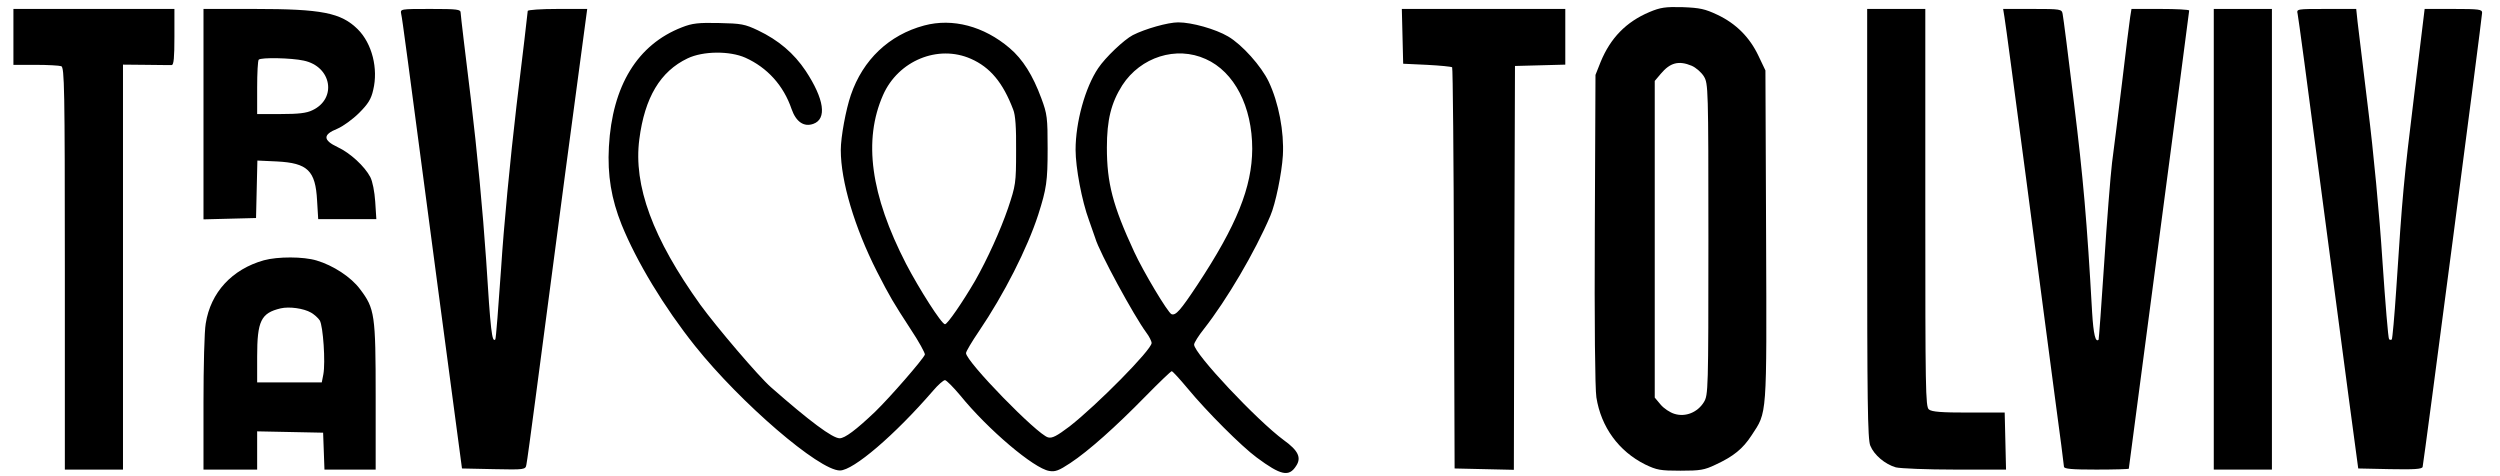 <?xml version="1.0" standalone="no"?>
<!DOCTYPE svg PUBLIC "-//W3C//DTD SVG 20010904//EN"
 "http://www.w3.org/TR/2001/REC-SVG-20010904/DTD/svg10.dtd">
<svg version="1.0" xmlns="http://www.w3.org/2000/svg"
 width="1118pt" height="213pt" viewBox="0 0 1118 213"
 preserveAspectRatio="xMidYMid meet">

<g transform="translate(0,213) scale(0.1,-0.1)"
fill="#000000" stroke="none">
<path d="M7376 2076 c-104 -44 -174 -116 -218 -223 l-23 -58 -3 -690 c-2 -418
1 -714 7 -752 21 -133 100 -241 218 -300 52 -25 68 -28 158 -28 88 0 107 3
157 27 80 37 122 71 161 131 70 107 68 71 65 893 l-3 739 -31 65 c-39 83 -101
145 -184 184 -55 26 -78 31 -155 34 -77 2 -99 -1 -149 -22z m189 -240 c19 -8
44 -30 55 -48 19 -32 20 -49 20 -728 0 -679 -1 -696 -20 -728 -28 -46 -82 -68
-131 -53 -21 6 -49 25 -63 42 l-26 31 0 708 0 708 27 32 c42 50 80 60 138 36z"/>
<path d="M60 1965 l0 -125 99 0 c55 0 106 -3 115 -6 14 -6 16 -95 16 -905 l0
-899 130 0 130 0 0 906 0 905 103 -1 c56 -1 108 -1 115 -1 9 1 12 33 12 126
l0 125 -360 0 -360 0 0 -125z"/>
<path d="M910 1620 l0 -471 118 3 117 3 3 129 3 128 87 -4 c138 -7 173 -41
180 -175 l5 -83 130 0 130 0 -5 78 c-3 45 -12 91 -22 110 -25 48 -90 108 -146
134 -66 31 -67 56 -2 82 26 11 70 43 98 71 40 40 54 62 63 103 23 95 -5 207
-69 271 -75 74 -160 91 -462 91 l-228 0 0 -470z m448 239 c125 -26 150 -170
39 -222 -26 -13 -63 -17 -141 -17 l-106 0 0 118 c0 65 3 122 7 125 10 11 147
8 201 -4z"/>
<path d="M1794 2068 c6 -27 21 -142 164 -1223 l108 -810 142 -3 c140 -3 142
-2 146 20 3 13 21 147 41 298 20 151 80 605 133 1008 l98 732 -133 0 c-73 0
-133 -4 -133 -9 0 -4 -22 -194 -50 -422 -29 -248 -57 -540 -69 -728 -12 -173
-23 -316 -26 -319 -15 -15 -21 37 -41 356 -15 219 -40 483 -68 717 -25 204
-46 378 -46 388 0 15 -13 17 -135 17 -135 0 -135 0 -131 -22z"/>
<path d="M6272 1968 l3 -123 107 -5 c58 -3 109 -8 112 -11 3 -3 7 -408 8 -900
l3 -894 132 -3 133 -3 2 903 3 903 113 3 112 3 0 124 0 125 -365 0 -366 0 3
-122z"/>
<path d="M8350 1130 c0 -789 2 -966 14 -993 17 -42 66 -83 114 -97 20 -5 139
-10 265 -10 l228 0 -3 128 -3 127 -161 0 c-121 0 -165 3 -178 14 -15 12 -16
89 -16 902 l0 889 -130 0 -130 0 0 -960z"/>
<path d="M8964 2053 c4 -21 47 -346 97 -723 49 -377 108 -818 129 -980 22
-162 40 -301 40 -307 0 -10 36 -13 145 -13 80 0 145 2 145 4 0 3 61 463 135
1023 74 560 135 1021 135 1026 0 4 -58 7 -129 7 l-129 0 -6 -37 c-3 -21 -20
-152 -36 -291 -17 -139 -37 -301 -45 -360 -7 -59 -23 -260 -35 -447 -12 -187
-24 -342 -25 -344 -14 -14 -23 24 -29 121 -23 410 -40 602 -81 936 -25 207
-48 387 -51 400 -4 21 -8 22 -135 22 l-131 0 6 -37z"/>
<path d="M9900 1060 l0 -1030 130 0 130 0 0 1030 0 1030 -130 0 -130 0 0
-1030z"/>
<path d="M10275 2068 c3 -13 46 -331 95 -708 50 -377 110 -829 133 -1005 l43
-320 142 -3 c109 -2 143 0 146 10 5 19 266 2010 266 2031 0 15 -13 17 -128 17
l-129 0 -47 -387 c-47 -384 -52 -439 -80 -867 -8 -120 -17 -221 -20 -224 -3
-3 -9 -2 -12 1 -4 3 -17 163 -30 354 -13 202 -40 487 -64 678 -22 182 -43 356
-47 388 l-6 57 -134 0 c-133 0 -133 0 -128 -22z"/>
<path d="M3050 2008 c-199 -77 -312 -261 -327 -534 -7 -128 11 -234 57 -349
67 -165 190 -369 329 -543 203 -254 554 -556 647 -556 60 0 245 158 417 357
22 26 46 47 53 47 6 0 37 -31 68 -68 124 -153 330 -327 398 -338 27 -5 44 2
94 35 82 54 204 163 338 300 60 61 112 111 116 111 4 0 36 -35 71 -77 86 -104
241 -259 309 -309 108 -80 144 -88 176 -38 25 37 10 69 -54 115 -121 89 -402
388 -402 428 0 8 20 40 44 70 102 130 228 344 297 506 23 53 51 189 56 270 6
106 -19 236 -63 329 -33 70 -120 167 -182 203 -56 33 -162 63 -223 63 -46 0
-148 -29 -203 -57 -40 -21 -123 -100 -155 -148 -58 -86 -101 -241 -101 -365 0
-79 28 -229 60 -315 12 -33 24 -69 28 -80 18 -63 174 -349 228 -422 13 -17 24
-39 24 -47 0 -30 -244 -277 -367 -373 -57 -43 -78 -54 -96 -49 -48 12 -367
339 -367 377 0 7 26 51 58 98 112 165 216 370 265 521 37 116 42 149 42 295 0
139 -2 155 -28 225 -38 103 -83 175 -142 225 -115 98 -255 135 -382 101 -157
-42 -274 -153 -328 -311 -22 -64 -45 -187 -45 -246 0 -139 61 -345 162 -544
59 -115 73 -138 149 -255 38 -57 67 -110 65 -116 -9 -22 -155 -190 -222 -255
-86 -82 -136 -119 -159 -119 -32 0 -134 76 -307 228 -56 49 -244 270 -316 369
-213 297 -300 533 -273 740 24 187 94 304 216 362 69 33 188 34 258 3 98 -44
171 -124 207 -230 20 -57 55 -81 97 -66 62 22 49 111 -34 237 -53 79 -121 137
-213 181 -59 28 -75 31 -175 33 -92 2 -119 -1 -165 -19z m1292 -141 c86 -38
143 -106 189 -227 10 -24 14 -81 13 -185 0 -145 -2 -154 -36 -256 -34 -99 -92
-227 -147 -324 -56 -96 -124 -195 -135 -195 -15 0 -115 157 -174 270 -159 309
-192 553 -103 755 68 154 246 227 393 162z m1050 -1 c128 -57 208 -212 208
-402 -1 -171 -69 -341 -246 -609 -75 -113 -96 -137 -115 -130 -16 6 -126 190
-167 279 -96 207 -122 308 -122 466 0 124 19 200 69 279 82 126 241 177 373
117z"/>
<path d="M1180 966 c-142 -40 -238 -143 -260 -283 -6 -32 -10 -192 -10 -355
l0 -298 120 0 120 0 0 85 0 86 148 -3 147 -3 3 -82 3 -83 114 0 115 0 0 327
c0 367 -4 393 -70 480 -40 54 -120 106 -194 128 -59 18 -174 18 -236 1z m211
-234 c14 -8 32 -24 39 -35 15 -25 26 -188 16 -241 l-7 -36 -144 0 -145 0 0
115 c0 160 17 195 105 216 39 9 103 0 136 -19z"/>
</g>
</svg>
